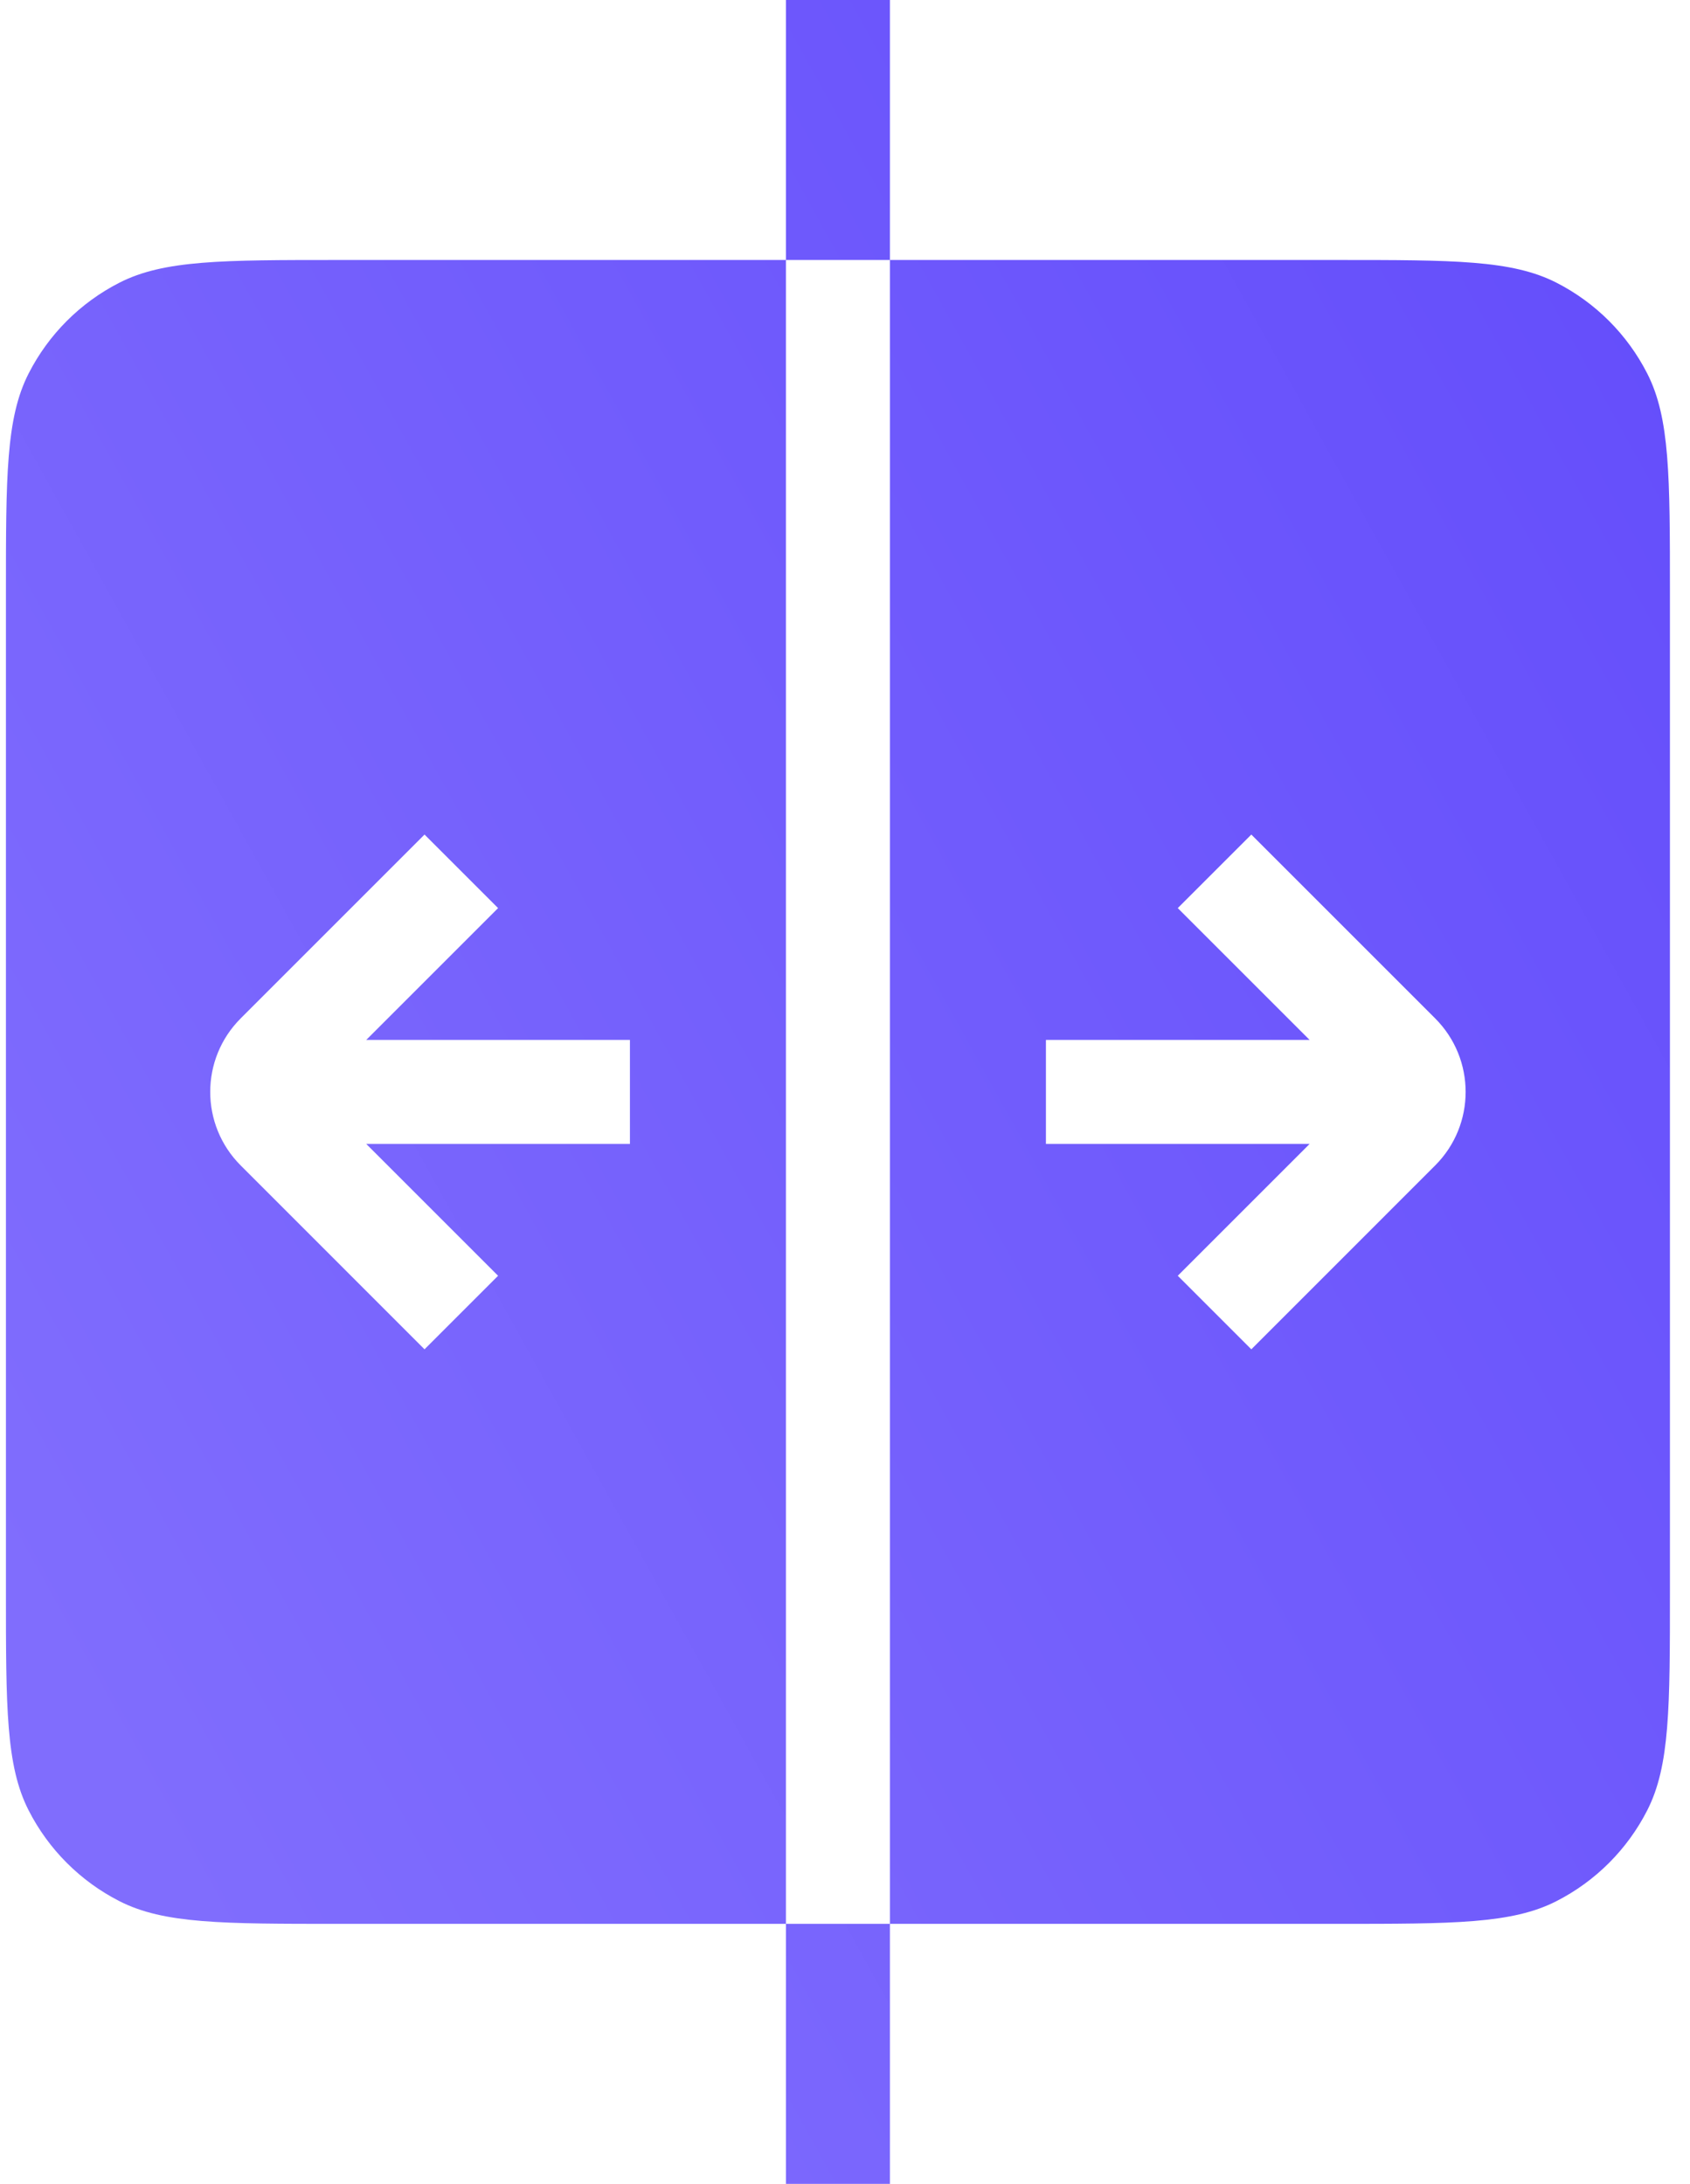 <svg width="65" height="84" viewBox="0 0 65 84" fill="none" xmlns="http://www.w3.org/2000/svg">
<path fill-rule="evenodd" clip-rule="evenodd" d="M1.1 14.368C0.228 16.079 0.228 18.32 0.228 22.8L0.228 61.2C0.228 65.68 0.228 67.921 1.1 69.632C1.867 71.137 3.091 72.361 4.596 73.128C6.307 74 8.548 74 13.028 74H51.428C55.908 74 58.149 74 59.86 73.128C61.365 72.361 62.589 71.137 63.356 69.632C64.228 67.921 64.228 65.68 64.228 61.2V22.8C64.228 18.32 64.228 16.079 63.356 14.368C62.589 12.863 61.365 11.639 59.86 10.872C58.149 10 55.908 10 51.428 10L13.028 10C8.548 10 6.307 10 4.596 10.872C3.091 11.639 1.867 12.863 1.1 14.368ZM34.228 0L34.228 84H30.228L30.228 0L34.228 0ZM24.228 40H14.086L19.157 34.929L16.328 32.101L9.257 39.172C7.695 40.734 7.695 43.266 9.257 44.828L16.328 51.9L19.157 49.071L14.086 44H24.228L24.228 40ZM40.228 44H50.37L45.299 49.071L48.128 51.9L55.199 44.828C56.761 43.266 56.761 40.734 55.199 39.172L48.128 32.101L45.299 34.929L50.37 40H40.228L40.228 44Z" fill="url(#paint0_linear_1334_6001)"/>
<defs>
<linearGradient id="paint0_linear_1334_6001" x1="7.54" y1="74" x2="83.991" y2="31.724" gradientUnits="userSpaceOnUse">
<stop stop-color="#806DFD"/>
<stop offset="1" stop-color="#624BFB"/>
</linearGradient>
</defs>
</svg>
